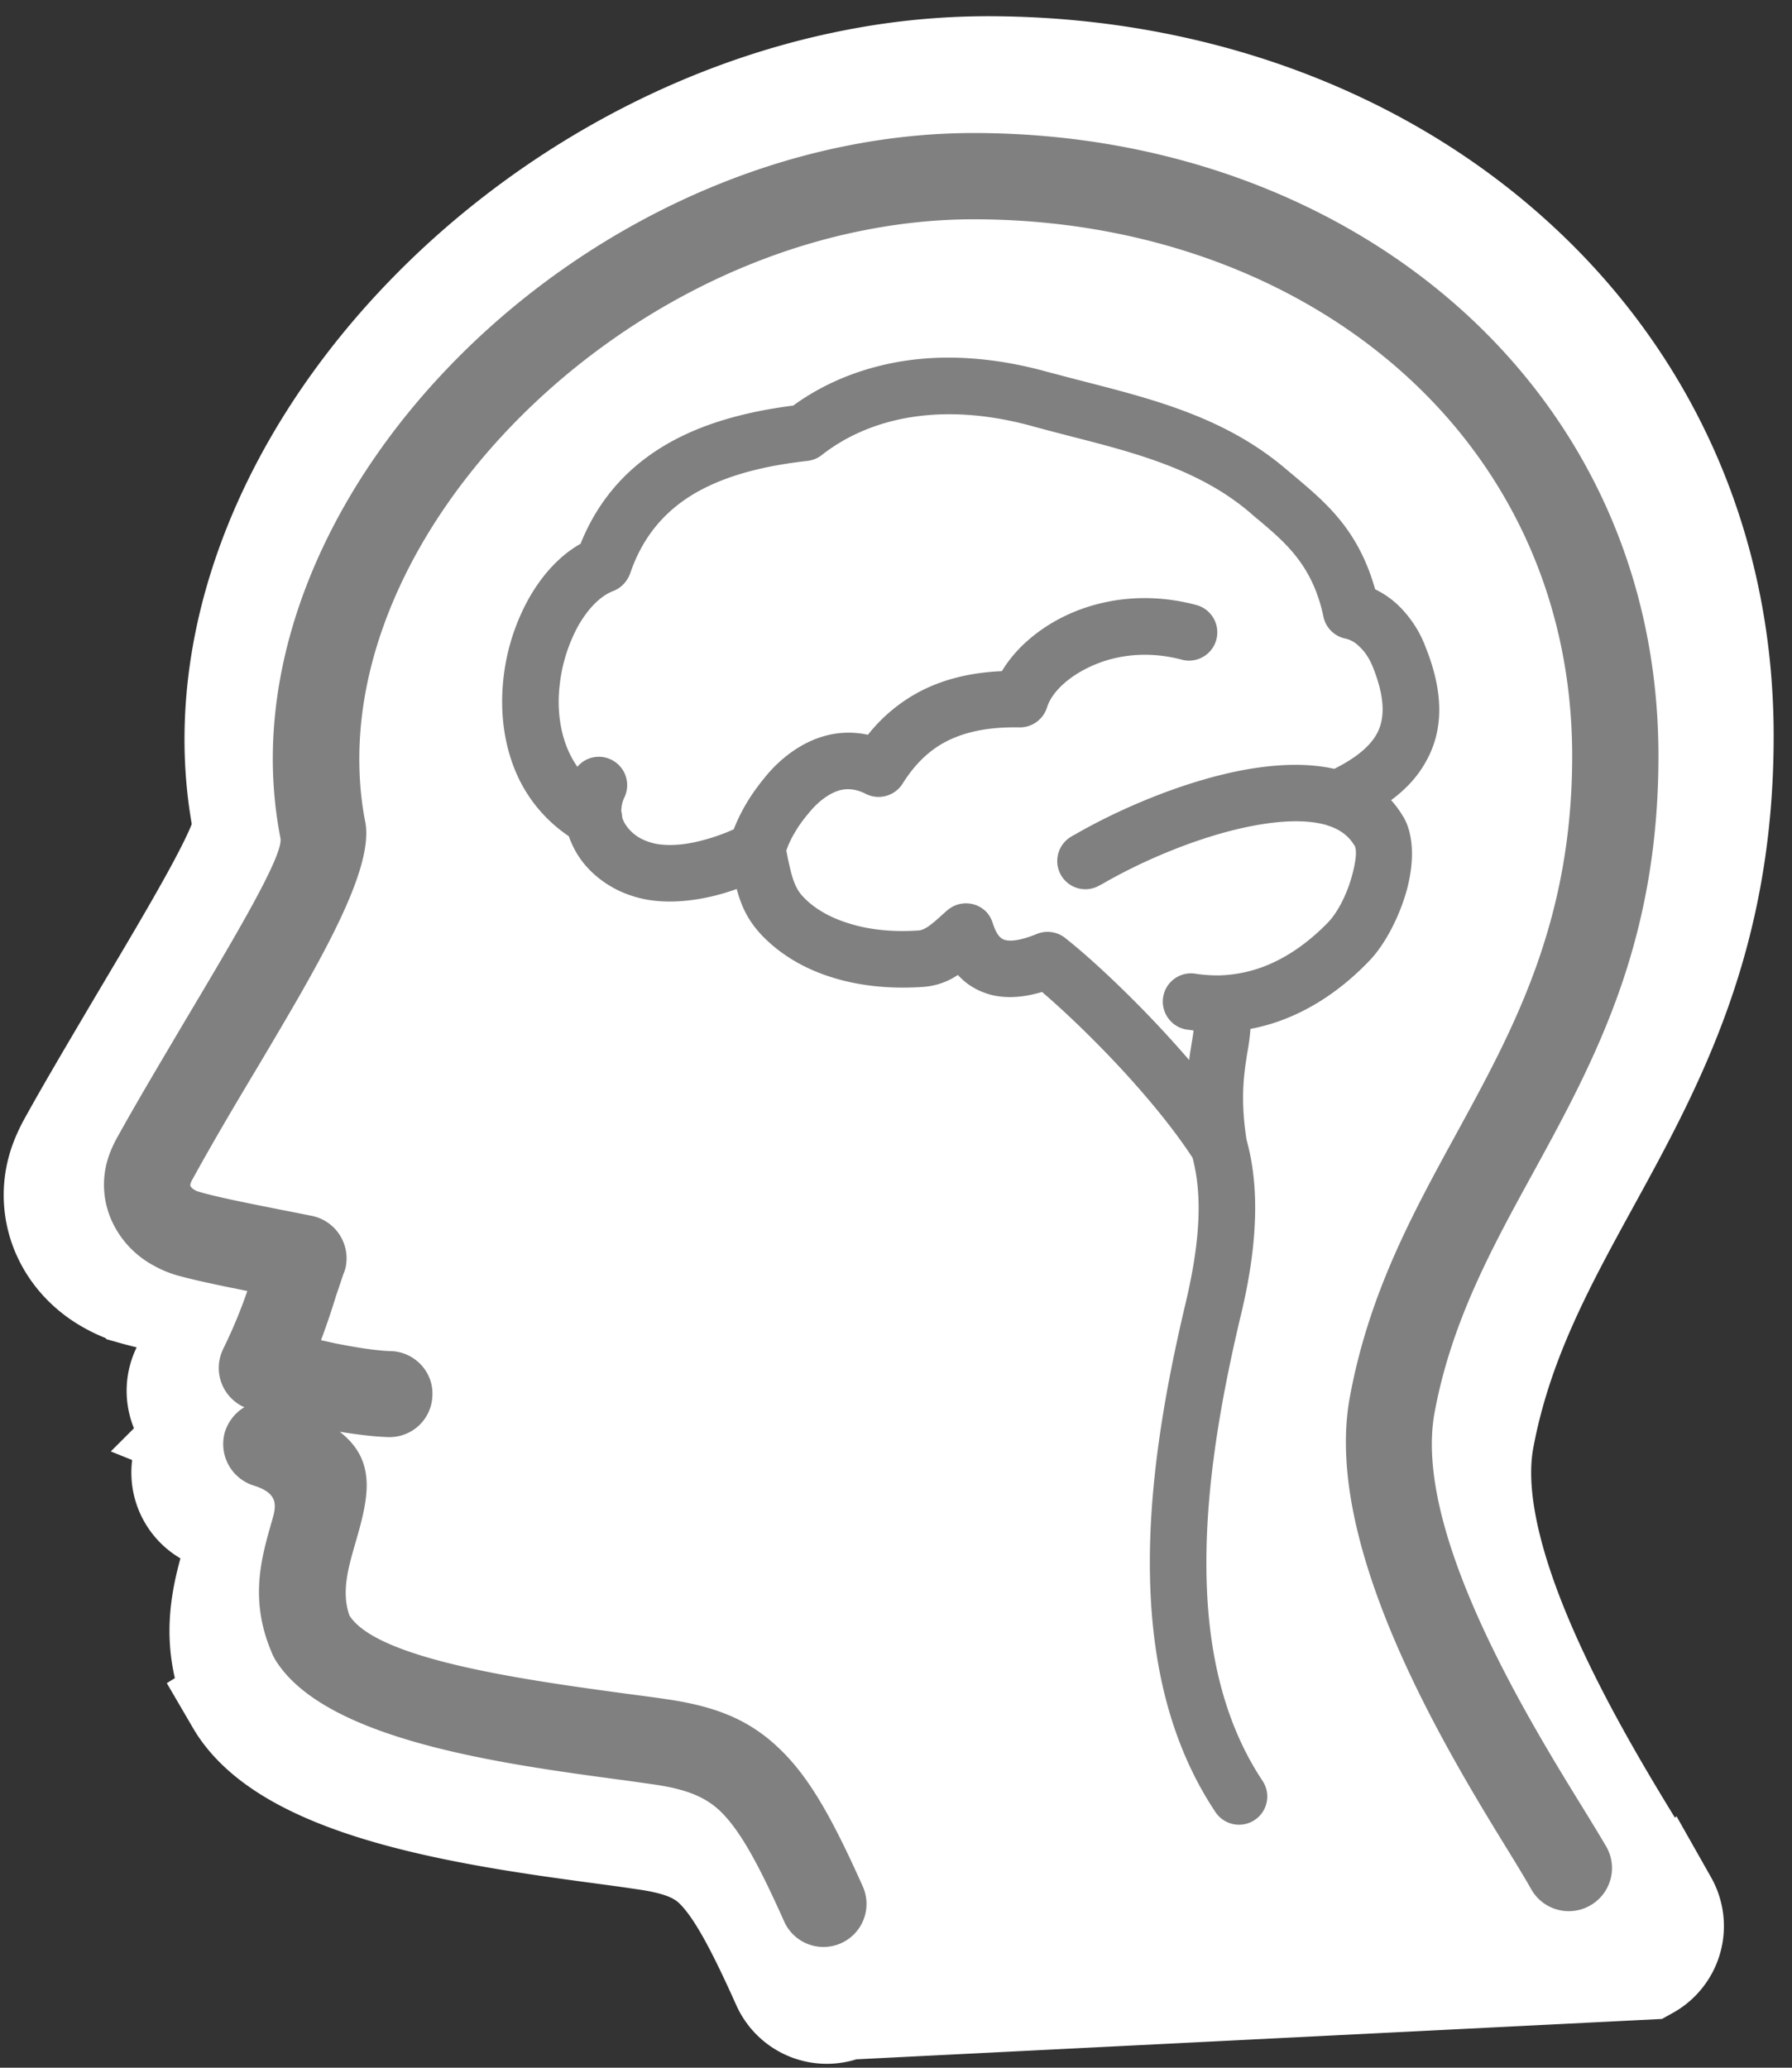 <svg xmlns="http://www.w3.org/2000/svg" width="78" height="90" viewBox="0 0 78 90"><rect x="0" y="0" width="78" height="90" fill="#333333" stroke="none"/><g><g><path fill="#fff" d="M36.808 87.335a1.999 1.999 0 0 1-2.645-1.011c-1.156-2.578-2-4.16-2.917-5.083-.75-.757-1.723-1.1-3.223-1.31-.766-.114-1.188-.169-1.617-.227-5.52-.74-13.785-1.862-16.004-5.663l.008-.005c-.032-.066-.075-.139-.106-.217-1.062-2.447-.504-4.382-.027-6.036.234-.783.402-1.393-.828-1.767A2.011 2.011 0 0 1 8.128 63.5c.16-.496.489-.892.899-1.133l-.082-.033a2.007 2.007 0 0 1-.903-2.69c.512-1.044.84-1.903 1.114-2.692-1.184-.23-2.465-.492-3.301-.728a5.182 5.182 0 0 1-1.031-.436c-.856-.465-1.532-1.159-1.934-1.994a4.078 4.078 0 0 1-.242-2.933c.086-.297.219-.608.39-.939.918-1.67 2.055-3.574 3.153-5.439 2.39-4.023 4.668-7.836 4.512-8.623a19.265 19.265 0 0 1-.352-3.679c0-6.475 3.145-12.973 8.109-18.173C23.355 8.874 30.062 4.97 37.277 3.581a30.01 30.01 0 0 1 5.703-.555c8.887 0 16.969 3.03 22.773 8.281 5.653 5.098 9.129 12.265 9.129 20.732 0 8.73-2.972 14.183-5.883 19.483-1.91 3.488-3.77 6.9-4.546 11.106-1.016 5.536 4.37 14.286 6.918 18.425.496.796.89 1.446 1.085 1.797a2.002 2.002 0 0 1-.77 2.737z"/></g><g><path fill="none" stroke="#fff" stroke-miterlimit="20" stroke-width="4.64" d="M36.808 87.335a1.999 1.999 0 0 1-2.645-1.011c-1.156-2.578-2-4.16-2.917-5.083-.75-.757-1.723-1.1-3.223-1.31-.766-.114-1.188-.169-1.617-.227-5.52-.74-13.785-1.862-16.004-5.663l.008-.005c-.032-.066-.075-.139-.106-.217-1.062-2.447-.504-4.382-.027-6.036.234-.783.402-1.393-.828-1.767A2.011 2.011 0 0 1 8.128 63.5c.16-.496.489-.892.899-1.133l-.082-.033a2.007 2.007 0 0 1-.903-2.69c.512-1.044.84-1.903 1.114-2.692-1.184-.23-2.465-.492-3.301-.728a5.182 5.182 0 0 1-1.031-.436c-.856-.465-1.532-1.159-1.934-1.994a4.078 4.078 0 0 1-.242-2.933c.086-.297.219-.608.39-.939.918-1.67 2.055-3.574 3.153-5.439 2.39-4.023 4.668-7.836 4.512-8.623a19.265 19.265 0 0 1-.352-3.679c0-6.475 3.145-12.973 8.109-18.173C23.355 8.874 30.062 4.97 37.277 3.581a30.01 30.01 0 0 1 5.703-.555c8.887 0 16.969 3.03 22.773 8.281 5.653 5.098 9.129 12.265 9.129 20.732 0 8.73-2.972 14.183-5.883 19.483-1.91 3.488-3.77 6.9-4.546 11.106-1.016 5.536 4.37 14.286 6.918 18.425.496.796.89 1.446 1.085 1.797a2.002 2.002 0 0 1-.77 2.737l-34.878 1.748v0z"/></g><g><path fill="gray" d="M27.042 35.3c0-.073.012-.141.02-.221a1.27 1.27 0 0 1 .129-.399 1.234 1.234 0 0 0-.61-1.626 1.22 1.22 0 0 0-1.45.321 4.267 4.267 0 0 1-.48-.91c-.308-.814-.394-1.729-.292-2.626a6.942 6.942 0 0 1 .78-2.546c.427-.77.973-1.346 1.555-1.57.368-.14.629-.449.747-.797.562-1.639 1.566-2.735 2.832-3.471 1.363-.785 3.054-1.191 4.87-1.393.235-.027.458-.12.622-.253 1.008-.793 2.35-1.427 4.023-1.67 1.46-.213 3.172-.129 5.125.404.53.149 1.094.291 1.645.436 2.855.73 5.664 1.455 7.879 3.358.175.155.277.241.386.327 1.133.961 2.317 1.958 2.782 4.178.105.499.496.863.968.956.21.048.414.16.602.351.238.219.445.528.598.928.523 1.319.51 2.226.148 2.876-.344.609-1.008 1.092-1.844 1.512-1.18-.266-2.547-.21-3.965.053-2.593.487-5.402 1.691-7.351 2.822-.02.008-.043.022-.063.03l-.074.047a1.232 1.232 0 0 0-.437 1.682 1.222 1.222 0 0 0 1.679.435l.075-.037a.326.326 0 0 0 .054-.03c1.754-1.016 4.27-2.097 6.574-2.529 1.21-.228 2.344-.271 3.188-.021a.58.58 0 0 0 .117.041c.449.157.813.417 1.047.794l.027.033.012.019c.117.213.05.722-.11 1.304-.214.802-.62 1.596-1.034 2.03-.852.88-1.801 1.551-2.821 1.938a5.963 5.963 0 0 1-1.88.378h-.053c-.34.005-.68-.019-1.028-.072a1.226 1.226 0 0 0-1.406 1.023c-.105.671.356 1.3 1.02 1.407.1.014.203.026.304.041-.02.191-.058.402-.093.621-.036.211-.071.43-.098.666a49.319 49.319 0 0 0-1.031-1.156c-1.653-1.796-3.352-3.358-4.317-4.117a1.236 1.236 0 0 0-1.273-.219c-.594.242-1.09.353-1.406.261-.204-.053-.375-.27-.516-.708a1.31 1.31 0 0 0-.262-.484 1.238 1.238 0 0 0-1.742-.077l-.035.026c-.527.482-.883.812-1.192.834-1.136.077-2.16-.031-3.035-.308-.851-.26-1.54-.666-2.015-1.182-.383-.41-.504-.988-.657-1.71l-.054-.279c.109-.313.25-.593.402-.838.188-.322.422-.616.633-.863.277-.331.742-.766 1.289-.922.324-.085.703-.065 1.129.153.59.302 1.308.084 1.637-.488.42-.653.945-1.256 1.69-1.691.802-.46 1.864-.741 3.368-.712a1.239 1.239 0 0 0 1.199-.868c.21-.686 1.012-1.44 2.18-1.904 1.024-.404 2.3-.542 3.69-.174a1.23 1.23 0 1 0 .622-2.382c-1.95-.521-3.757-.314-5.214.261-1.473.585-2.621 1.574-3.24 2.619-1.608.072-2.846.458-3.834 1.032a7.127 7.127 0 0 0-2 1.739 3.874 3.874 0 0 0-1.872.048c-1.156.318-2.031 1.109-2.535 1.71-.25.304-.55.678-.847 1.171a7.65 7.65 0 0 0-.586 1.185 8.61 8.61 0 0 1-1.641.548c-.582.131-1.176.174-1.687.093a2.488 2.488 0 0 1-.586-.179 1.816 1.816 0 0 1-.793-.664 1.083 1.083 0 0 1-.145-.313 1.61 1.61 0 0 0-.043-.282zm-2.285 1.096c.105.288.23.559.387.808.429.689 1.09 1.237 1.85 1.591.384.172.794.301 1.224.372.844.138 1.738.07 2.6-.114.43-.09.849-.217 1.25-.358.189.707.459 1.336 1.076 1.997.785.827 1.832 1.465 3.074 1.85 1.156.363 2.492.513 3.93.416a3.066 3.066 0 0 0 1.546-.523c.379.423.848.693 1.383.85.7.191 1.469.133 2.278-.108.914.776 2.242 2.035 3.566 3.472 1.098 1.201 2.184 2.511 2.988 3.746.243.922.305 1.914.239 2.938-.067 1.123-.282 2.298-.563 3.475-.86 3.642-1.555 7.563-1.535 11.357.019 3.876.78 7.599 2.859 10.714a1.232 1.232 0 0 0 1.703.338 1.228 1.228 0 0 0 .34-1.707c-1.77-2.666-2.43-5.921-2.441-9.356-.02-3.534.64-7.273 1.469-10.78.312-1.281.55-2.598.625-3.898.082-1.328-.004-2.634-.348-3.871-.281-1.826-.102-2.892.027-3.744a9.35 9.35 0 0 0 .145-1.078 8.121 8.121 0 0 0 1.433-.405c1.368-.522 2.618-1.392 3.719-2.535.696-.712 1.32-1.918 1.645-3.078.32-1.166.34-2.369-.133-3.198v-.005l-.02-.02a4.178 4.178 0 0 0-.523-.714c.629-.464 1.148-1.012 1.512-1.672.726-1.28.832-2.884-.008-4.984a4.925 4.925 0 0 0-1.156-1.789 3.906 3.906 0 0 0-1.043-.733c-.723-2.565-2.106-3.735-3.442-4.866-.152-.129-.304-.255-.38-.318-2.635-2.267-5.73-3.063-8.866-3.867-.535-.138-1.058-.276-1.617-.424-2.301-.633-4.344-.735-6.105-.479-1.997.295-3.645 1.027-4.918 1.957-1.993.257-3.88.743-5.49 1.673-1.64.949-2.96 2.333-3.768 4.343-.914.514-1.696 1.379-2.285 2.441a9.235 9.235 0 0 0-1.075 3.461c-.136 1.27-.011 2.58.438 3.769a6.356 6.356 0 0 0 2.41 3.056z"/></g><g><path fill="gray" d="M69.925 80.392a1.874 1.874 0 0 1-.72 2.552 1.877 1.877 0 0 1-2.557-.715c-.254-.454-.555-.943-.926-1.552-2.621-4.258-8.176-13.279-6.97-19.855.833-4.525 2.724-7.978 4.65-11.499 2.476-4.533 5.03-9.194 5.03-16.416 0-6.8-2.78-12.536-7.288-16.607-4.731-4.278-11.395-6.755-18.77-6.755-1.562 0-3.117.161-4.621.45-5.97 1.14-11.52 4.382-15.586 8.643-4 4.193-6.527 9.348-6.527 14.394 0 .93.082 1.847.258 2.74.41 2.115-2.078 6.28-4.684 10.673-.984 1.641-1.984 3.33-2.88 4.967-.011.032-.03.068-.042.113-.012.048-.012.073-.004.093.032.068.102.132.215.195a.957.957 0 0 0 .21.075c.837.243 2.32.528 3.517.768.527.101 1.007.2 1.363.27a1.888 1.888 0 0 1 1.453 2.228 1.83 1.83 0 0 1-.105.316c-.106.314-.207.626-.317.94a31.58 31.58 0 0 1-.652 1.922c.199.05.394.085.6.135.904.18 1.822.326 2.43.341 1.028.024 1.857.884 1.82 1.91a1.863 1.863 0 0 1-1.91 1.833c-.604-.015-1.35-.107-2.124-.232 1.696 1.315 1.219 3 .629 5.022-.258.914-.566 1.984-.203 2.983 1.25 1.936 7.789 2.82 12.164 3.412.68.09 1.324.174 1.547.211 2.238.317 3.754.91 5.137 2.3 1.242 1.236 2.226 3.032 3.492 5.861a1.873 1.873 0 1 1-3.422 1.525c-1.078-2.406-1.867-3.884-2.723-4.743-.707-.708-1.61-1.03-3.011-1.229-.723-.1-1.11-.162-1.516-.21-5.148-.696-12.88-1.743-14.95-5.292h.009a.965.965 0 0 1-.102-.203c-.988-2.293-.473-4.1-.035-5.645.219-.732.383-1.295-.77-1.654a1.893 1.893 0 0 1-1.238-2.35c.156-.463.457-.828.844-1.058a.491.491 0 0 0-.074-.029 1.872 1.872 0 0 1-.848-2.512c.48-.984.793-1.78 1.047-2.516-1.113-.222-2.305-.468-3.086-.69a4.707 4.707 0 0 1-.965-.404 4.169 4.169 0 0 1-1.805-1.865 3.819 3.819 0 0 1-.23-2.737c.082-.279.203-.57.363-.878.86-1.562 1.922-3.342 2.949-5.08 2.235-3.757 4.364-7.322 4.215-8.058a18.195 18.195 0 0 1-.332-3.448c0-6.043 2.942-12.115 7.582-16.977 4.57-4.8 10.84-8.449 17.582-9.745 1.77-.342 3.555-.52 5.336-.52 8.309 0 15.856 2.836 21.285 7.735 5.278 4.77 8.528 11.464 8.528 19.382 0 8.156-2.782 13.255-5.492 18.206-1.786 3.26-3.528 6.447-4.254 10.38-.946 5.173 4.082 13.351 6.468 17.218.457.744.825 1.35 1.016 1.681z"/></g></g></svg>
